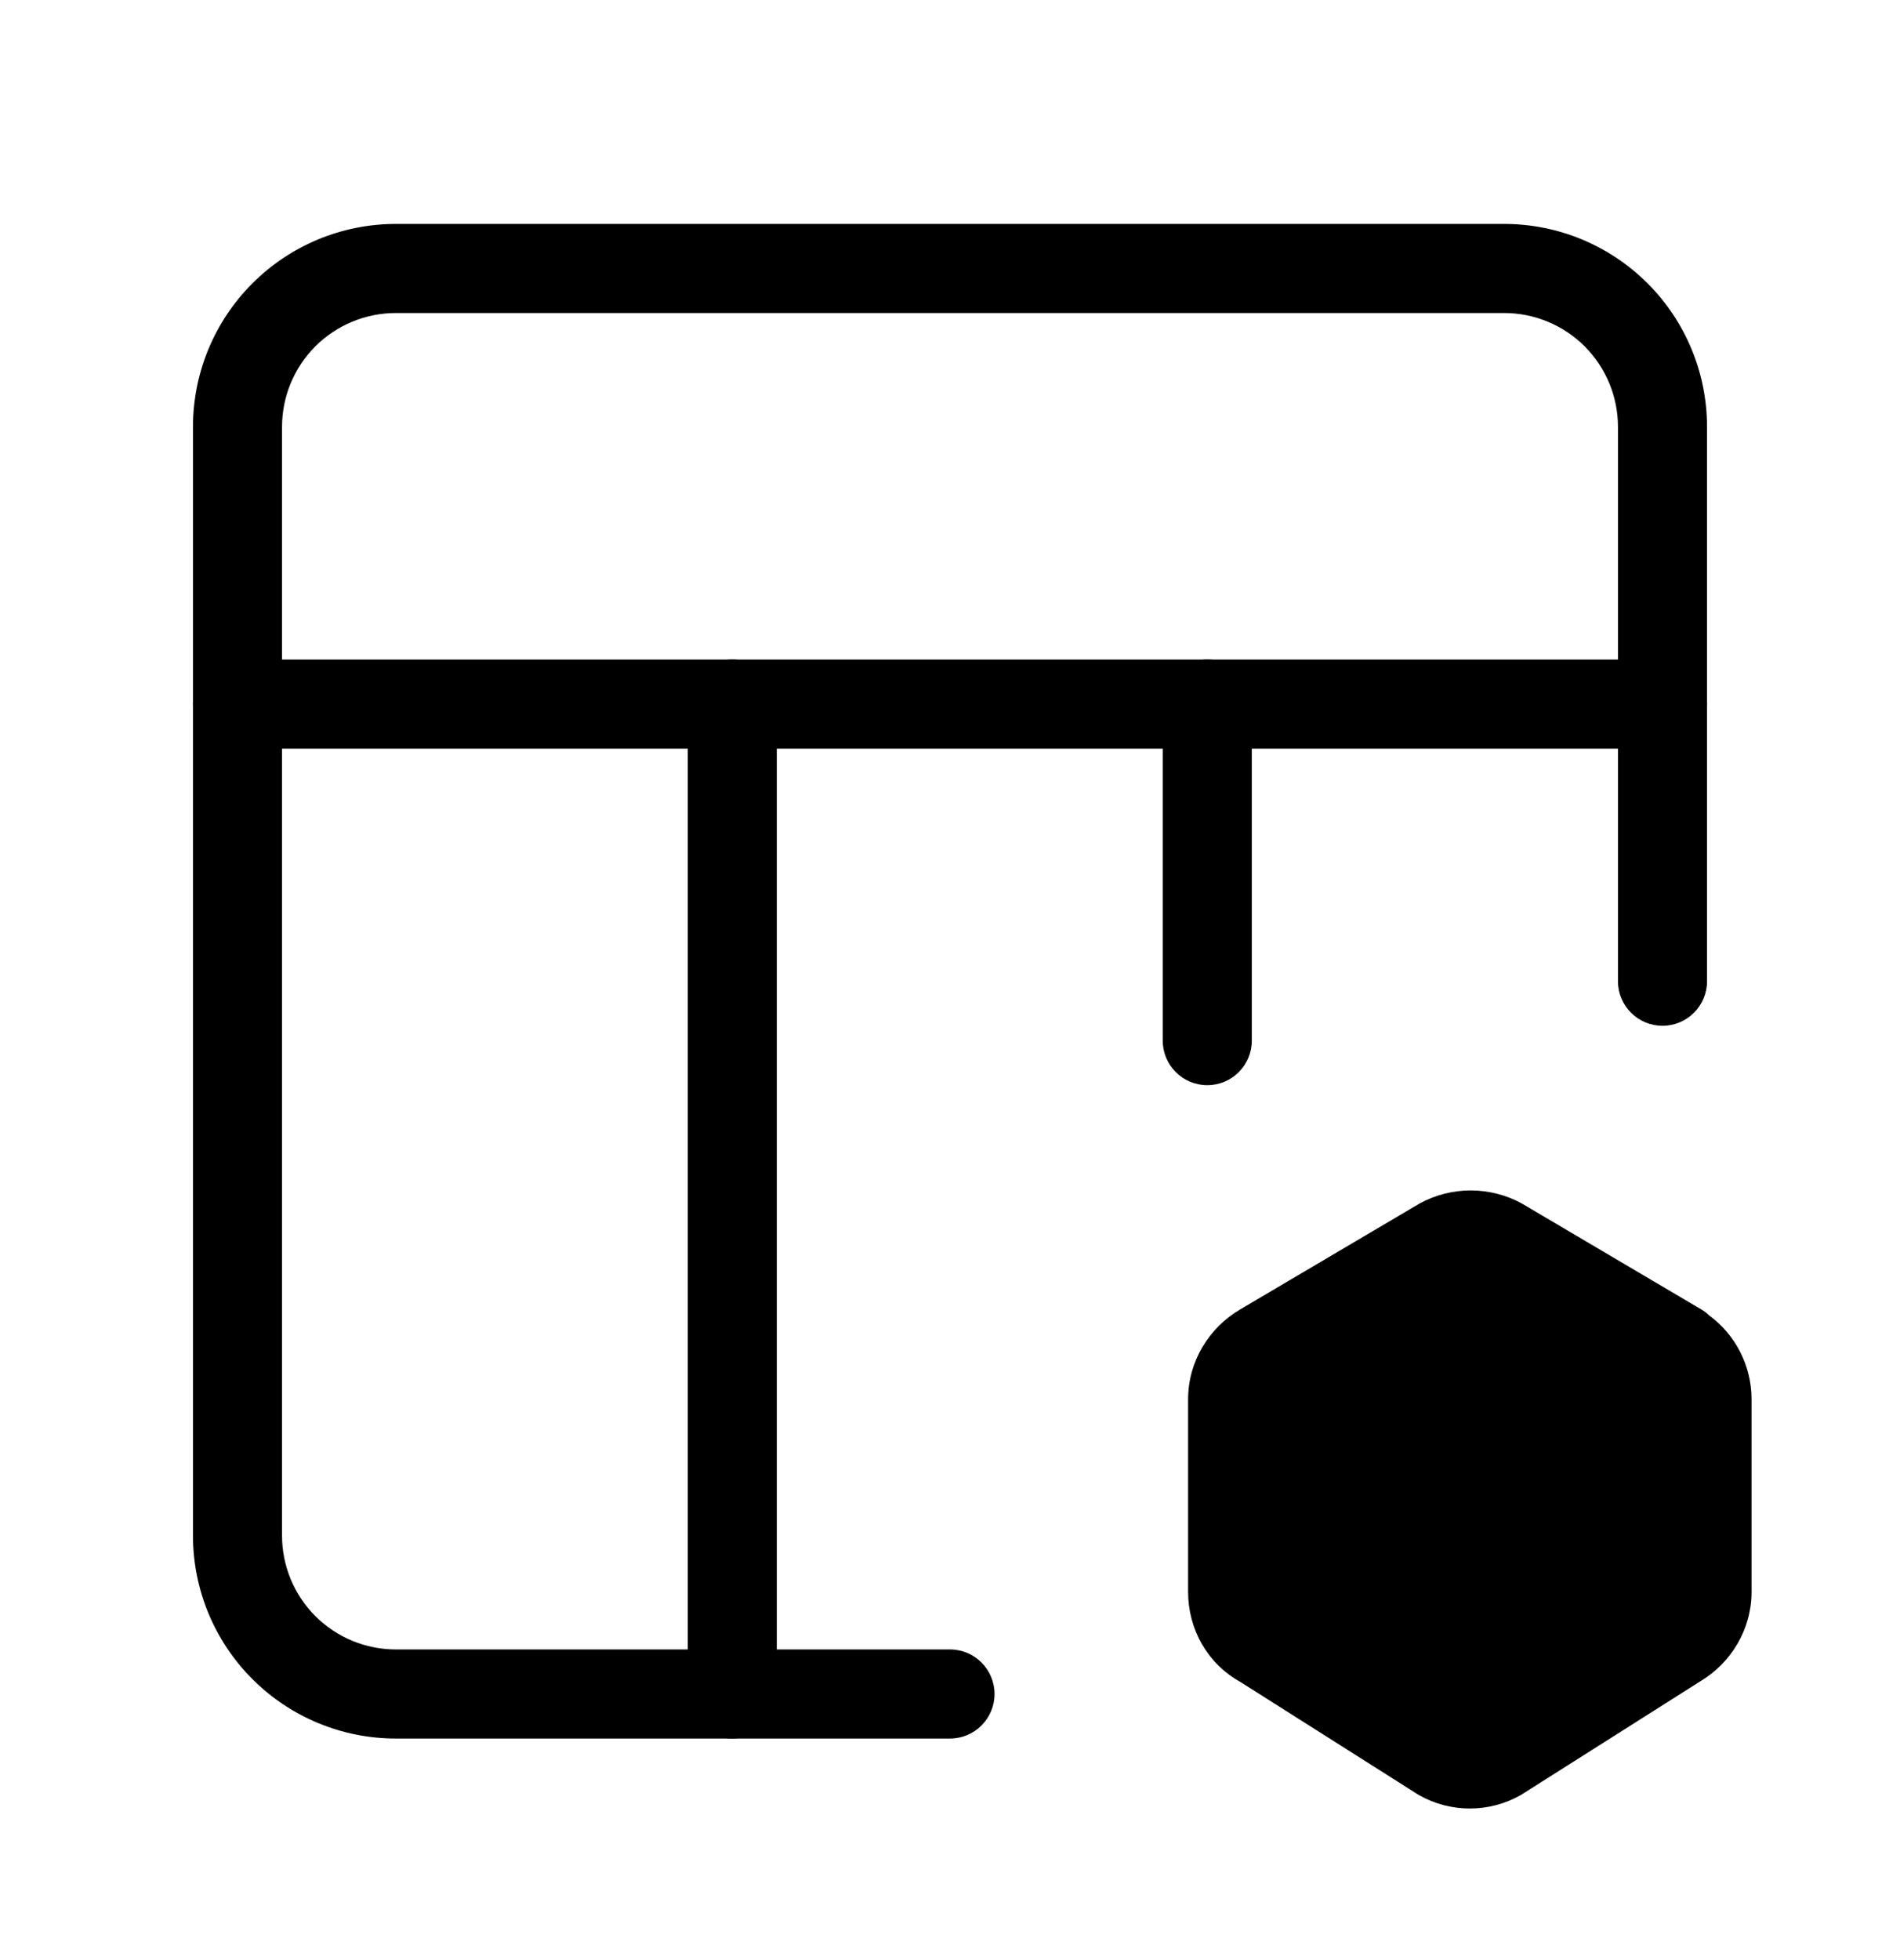 <svg viewBox="0 0 32 33" xmlns="http://www.w3.org/2000/svg">
  <path
    d="M6.667 5.27C6.158 5.27 5.671 5.472 5.311 5.831C4.952 6.191 4.75 6.678 4.75 7.187V25.853C4.75 26.362 4.952 26.849 5.311 27.209C5.671 27.568 6.158 27.77 6.667 27.77H16C16.414 27.77 16.75 28.106 16.75 28.52C16.75 28.934 16.414 29.27 16 29.27H6.667C5.761 29.27 4.891 28.91 4.251 28.269C3.61 27.629 3.25 26.759 3.25 25.853V7.187C3.25 6.281 3.61 5.411 4.251 4.771C4.891 4.13 5.761 3.77 6.667 3.77H25.333C26.239 3.77 27.108 4.13 27.749 4.771C28.39 5.411 28.75 6.281 28.75 7.187V16.52C28.75 16.934 28.414 17.27 28 17.27C27.586 17.27 27.25 16.934 27.25 16.52V7.187C27.25 6.678 27.048 6.191 26.689 5.831C26.329 5.472 25.842 5.27 25.333 5.27H6.667Z"
  />
  <path
    d="M24.638 21.574L21.647 23.339C21.556 23.391 21.51 23.481 21.51 23.56V26.8C21.51 26.908 21.56 26.975 21.622 27.008C21.639 27.017 21.655 27.026 21.671 27.036L24.65 28.923C24.716 28.956 24.794 28.956 24.86 28.923L27.839 27.036C27.847 27.031 27.855 27.026 27.863 27.021C27.954 26.969 28 26.879 28 26.8V23.56C28 23.467 27.952 23.384 27.873 23.339C27.836 23.317 27.8 23.292 27.768 23.265L24.902 21.574C24.82 21.532 24.72 21.532 24.638 21.574ZM28.787 22.147C28.747 22.108 28.701 22.073 28.651 22.044L25.651 20.274C25.644 20.27 25.637 20.266 25.631 20.262C25.096 19.969 24.444 19.969 23.909 20.262C23.902 20.266 23.896 20.27 23.889 20.274L20.891 22.043C20.363 22.351 20.01 22.92 20.01 23.56V26.8C20.01 27.421 20.329 28.005 20.89 28.317L23.869 30.204C23.879 30.21 23.89 30.216 23.9 30.223C24.43 30.523 25.08 30.523 25.61 30.223C25.62 30.216 25.631 30.21 25.641 30.204L28.631 28.31C29.152 28.001 29.5 27.435 29.5 26.8V23.56C29.5 22.998 29.233 22.475 28.787 22.147ZM22.67 25.24C22.67 24.096 23.606 23.16 24.75 23.16C25.894 23.16 26.83 24.096 26.83 25.24C26.83 26.384 25.894 27.32 24.75 27.32C23.61 27.32 22.67 26.398 22.67 25.24ZM24.75 24.66C24.434 24.66 24.17 24.924 24.17 25.24C24.17 25.562 24.43 25.82 24.75 25.82C25.066 25.82 25.33 25.556 25.33 25.24C25.33 24.924 25.066 24.66 24.75 24.66Z"
  />
  <path
    d="M3.25 11.854C3.25 11.439 3.586 11.104 4 11.104H28C28.414 11.104 28.75 11.439 28.75 11.854C28.75 12.268 28.414 12.604 28 12.604H4C3.586 12.604 3.25 12.268 3.25 11.854Z"
  />
  <path
    d="M12.333 11.104C12.748 11.104 13.083 11.439 13.083 11.854V28.52C13.083 28.934 12.748 29.27 12.333 29.27C11.919 29.27 11.583 28.934 11.583 28.52V11.854C11.583 11.439 11.919 11.104 12.333 11.104Z"
  />
  <path
    d="M20.333 11.104C20.748 11.104 21.083 11.439 21.083 11.854V17.52C21.083 17.934 20.748 18.27 20.333 18.27C19.919 18.27 19.583 17.934 19.583 17.52V11.854C19.583 11.439 19.919 11.104 20.333 11.104Z"
  />
</svg>
